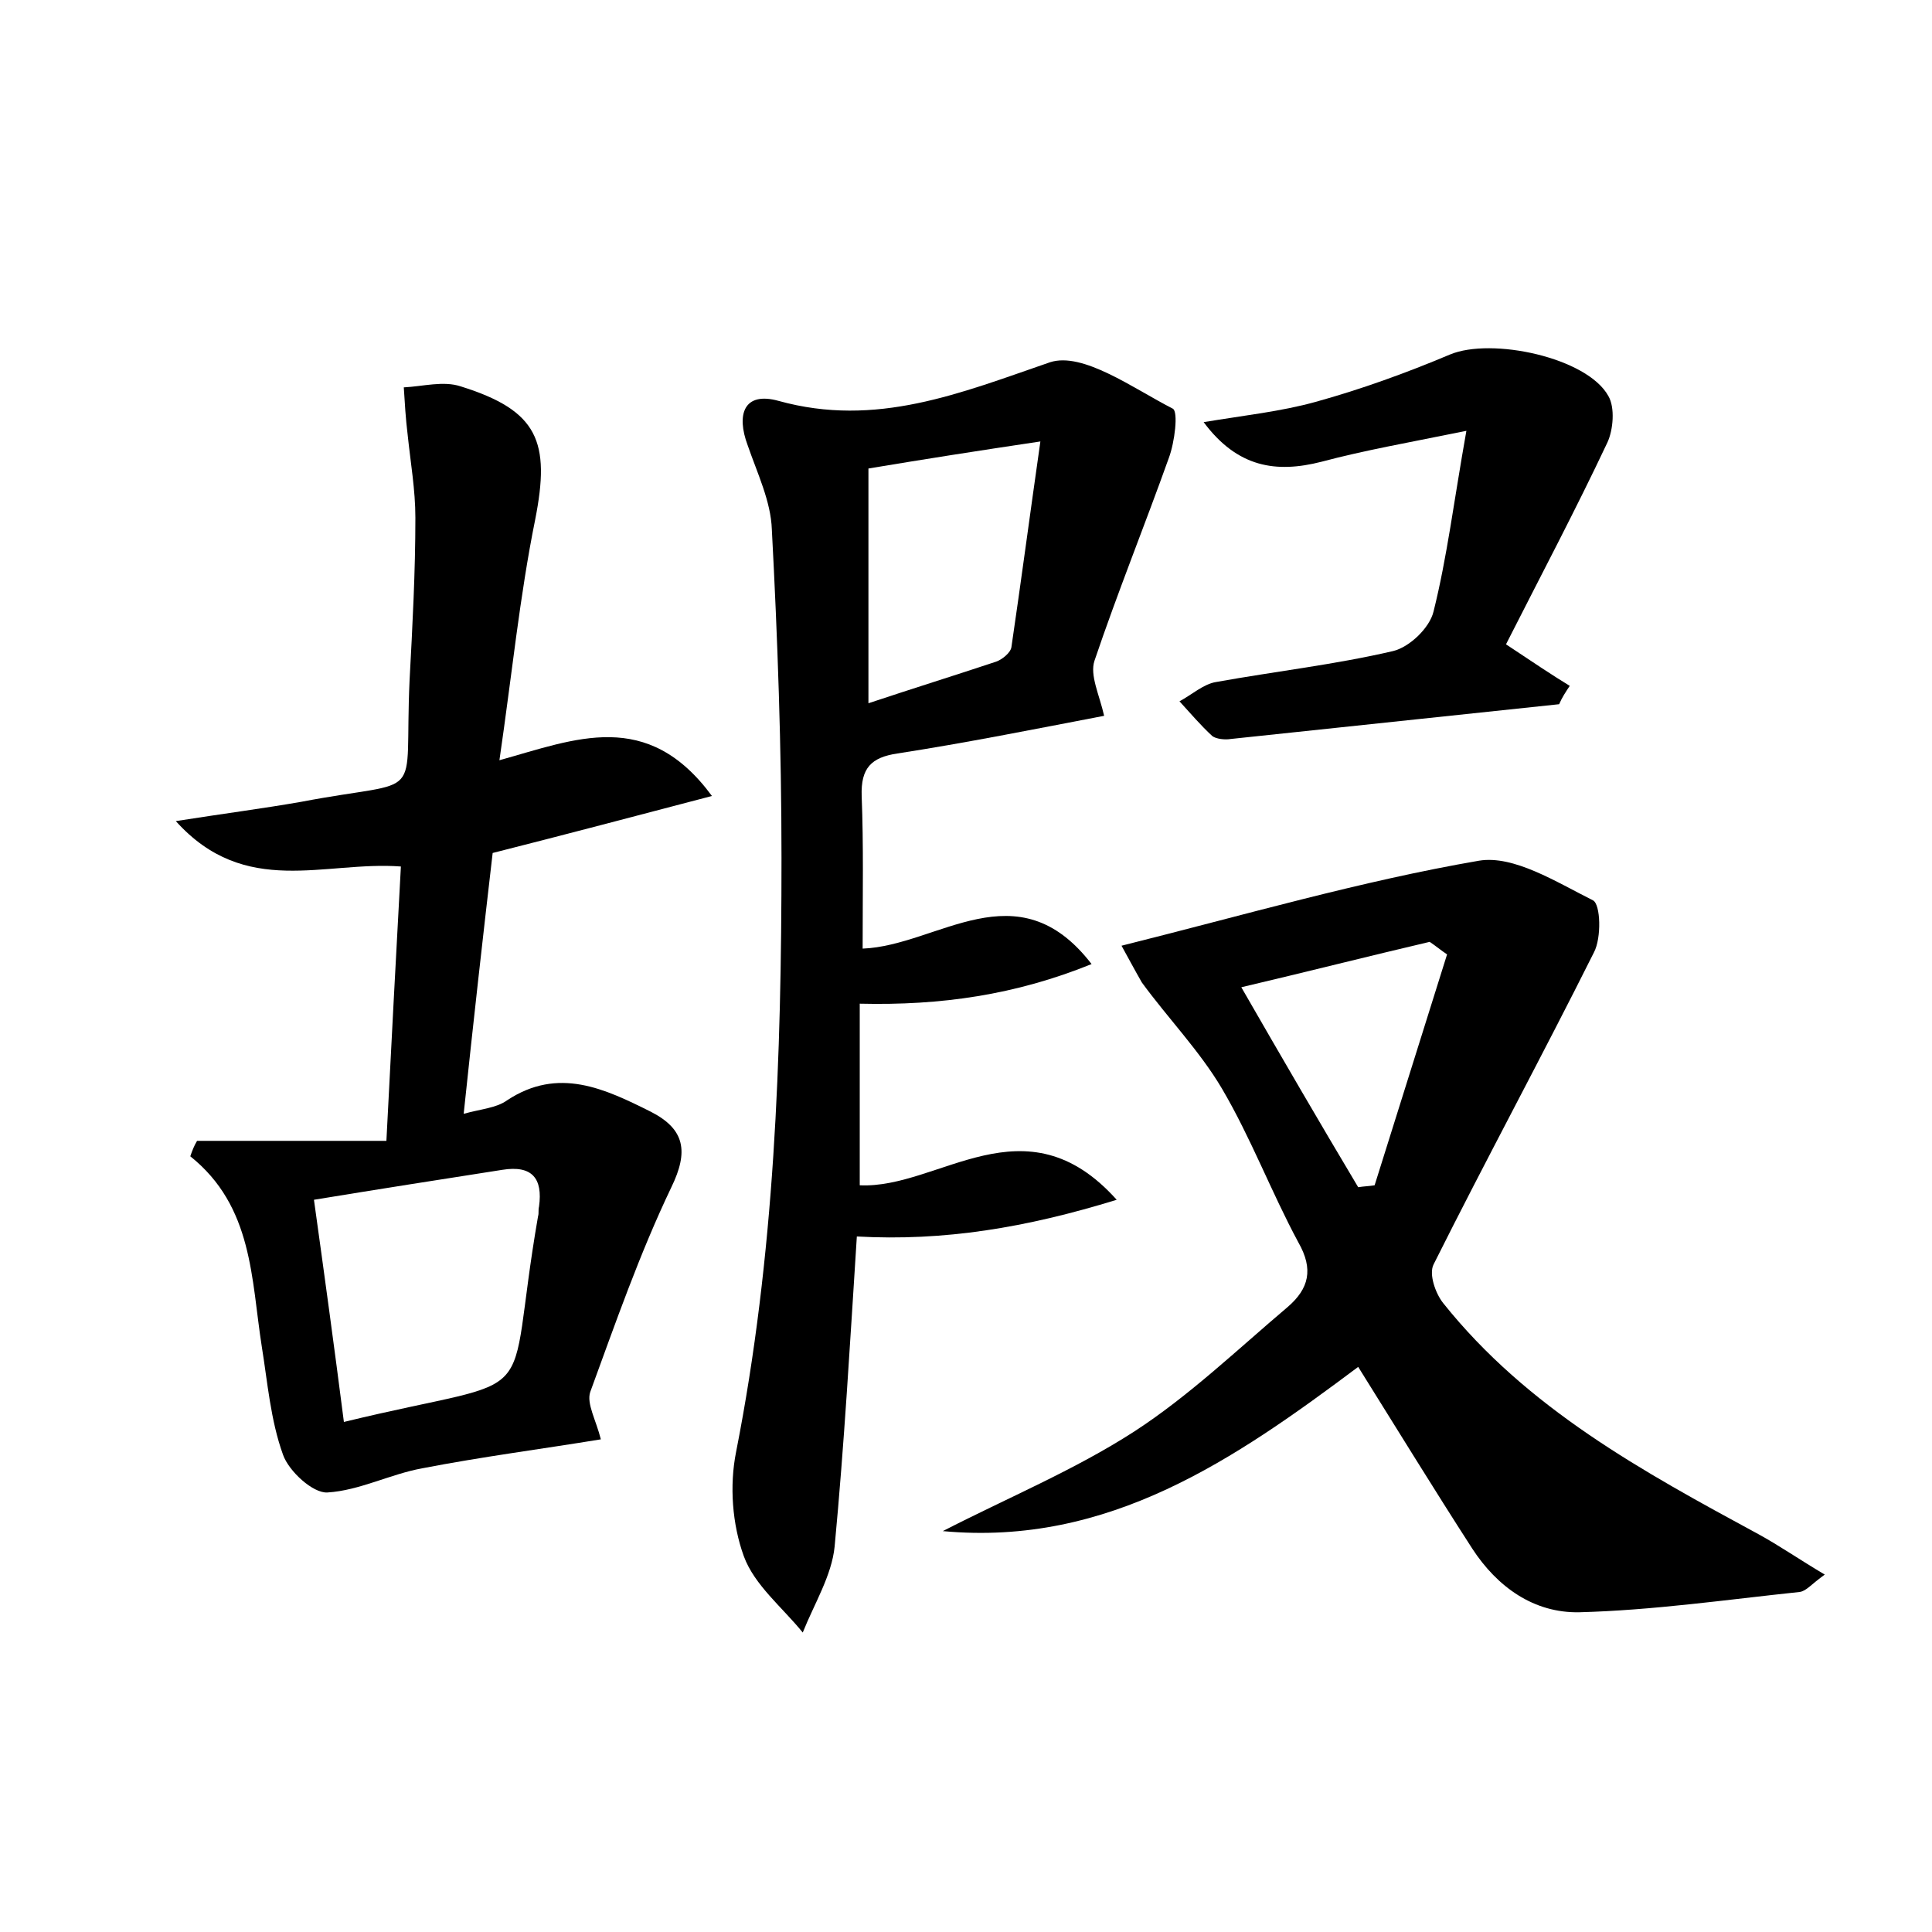 <?xml version="1.0" encoding="utf-8"?>
<!-- Generator: Adobe Illustrator 22.0.0, SVG Export Plug-In . SVG Version: 6.00 Build 0)  -->
<svg version="1.1" id="图层_1" xmlns="http://www.w3.org/2000/svg" xmlns:xlink="http://www.w3.org/1999/xlink" x="0px" y="0px"
	 viewBox="0 0 200 200" style="enable-background:new 0 0 200 200;" xml:space="preserve">
<style type="text/css">
	.st0{fill:#FFFFFF;}
</style>
<g>
	
	<path d="M114.3,74.1C107,75.5,100,76.9,92.9,78c-2.7,0.4-3.8,1.5-3.7,4.4c0.2,5.1,0.1,10.2,0.1,15.8c7.8-0.3,16-8.4,23.7,1.6
		c-7.9,3.2-15.6,4.3-24,4.1c0,6.3,0,12.5,0,18.8c8.2,0.4,17.1-9.1,26.6,1.5c-9.4,2.9-17.9,4.3-26.9,3.8c-0.7,10.9-1.3,21.5-2.3,32.1
		c-0.3,3-2.1,5.9-3.3,8.9c-2.1-2.6-5-4.9-6.1-7.9c-1.2-3.3-1.5-7.3-0.8-10.8c4-20.3,4.7-40.9,4.7-61.5c0-11.3-0.4-22.7-1-34
		c-0.1-2.9-1.5-5.8-2.5-8.7c-1.2-3.2-0.4-5.6,3.2-4.6c10.1,2.8,18.8-0.8,28.1-4c3.4-1.1,8.6,2.7,12.7,4.8c0.6,0.3,0.2,3.5-0.4,5.1
		c-2.5,7-5.3,13.9-7.7,21C112.8,69.9,113.8,71.9,114.3,74.1z M89.9,48.5c0,8.1,0,15.9,0,24.3c4.8-1.6,9-2.9,13.2-4.3
		c0.6-0.2,1.5-0.9,1.6-1.5c1-6.8,1.9-13.6,3-21.3C101,46.7,95.9,47.5,89.9,48.5z"/>
	<path d="M20.4,118.1c6.4,0,12.8,0,19.6,0c0.5-9.9,1-19.1,1.5-28.4c-7.9-0.6-16.1,3.3-23.3-4.7c5.1-0.8,9-1.3,13-2
		c13.1-2.5,10.6,0.4,11.2-12.6c0.3-5.6,0.6-11.2,0.6-16.8c0-2.9-0.5-5.7-0.8-8.6c-0.2-1.6-0.3-3.3-0.4-4.9c2-0.1,4.1-0.7,5.9-0.1
		c8,2.5,9.3,5.7,7.7,13.8c-1.6,7.9-2.4,16-3.7,24.9c7.9-2.2,15.3-5.4,22,3.7c-8,2.1-15.2,4-22.7,5.9c-1,8.6-2,17.5-3,27
		c1.8-0.5,3.4-0.6,4.5-1.4c5.3-3.5,10.1-1.2,14.9,1.2c3.5,1.8,3.9,4.1,2.1,7.8c-3.3,6.9-5.8,14.1-8.4,21.2c-0.4,1.2,0.6,2.9,1.1,4.9
		c-6.1,1-12.3,1.8-18.5,3c-3.3,0.6-6.5,2.3-9.8,2.5c-1.5,0.1-4-2.2-4.6-3.9c-1.3-3.6-1.6-7.5-2.2-11.2c-1.1-7-0.9-14.5-7.4-19.7
		C19.9,119.1,20.1,118.6,20.4,118.1z M35.6,147.2c21.4-5.2,16.5-0.6,20.1-21.3c0.1-0.3,0-0.6,0.1-1c0.4-2.9-0.7-4.3-3.8-3.8
		c-6.4,1-12.8,2-19.5,3.1C33.6,132.1,34.6,139.4,35.6,147.2z"/>
	<path d="M116.1,97.9c12.8-3.2,24.8-6.7,37-8.8c3.6-0.6,8,2.2,11.8,4.1c0.8,0.4,0.9,3.9,0.1,5.4c-5.4,10.8-11.2,21.5-16.6,32.3
		c-0.5,1,0.2,3,1,4c8.7,10.9,20.6,17.4,32.6,23.9c2.2,1.2,4.2,2.6,6.9,4.2c-1.4,1-1.9,1.7-2.6,1.8c-7.6,0.8-15.2,1.9-22.8,2.1
		c-4.7,0.1-8.5-2.6-11.1-6.6c-4-6.2-7.8-12.4-11.8-18.8c-12.7,9.5-25.8,18.6-43,17c6.6-3.4,13.6-6.3,19.8-10.3
		c5.7-3.7,10.7-8.5,15.9-12.9c2.2-1.9,2.7-3.9,1.1-6.7c-2.8-5.2-4.9-10.8-7.9-15.9c-2.3-3.9-5.6-7.3-8.3-11
		C117.4,100.3,116.6,98.8,116.1,97.9z M149.8,98.8c-0.6-0.4-1.2-0.9-1.8-1.3c-6.4,1.5-12.7,3.1-19.5,4.7c4.2,7.3,8.1,14,12.1,20.7
		c0.6-0.1,1.1-0.1,1.7-0.2C144.8,114.7,147.3,106.8,149.8,98.8z"/>
	<path d="M155.9,66.7c3,2,4.8,3.2,6.6,4.3c-0.4,0.6-0.8,1.2-1.1,1.9c-11.3,1.2-22.6,2.4-34,3.6c-0.6,0.1-1.5,0-1.9-0.3
		c-1.2-1.1-2.3-2.4-3.4-3.6c1.3-0.7,2.5-1.8,3.8-2c6.1-1.1,12.3-1.8,18.3-3.2c1.7-0.4,3.8-2.4,4.2-4.1c1.4-5.6,2.1-11.4,3.4-18.7
		c-5.9,1.2-10.5,2-15,3.2c-4.7,1.2-8.7,0.6-12.2-4.1c4.2-0.7,8-1.1,11.6-2.1c4.7-1.3,9.4-3,13.9-4.9c4.3-1.8,14.2,0.3,16.4,4.3
		c0.7,1.2,0.5,3.5-0.1,4.8C163.1,52.8,159.5,59.6,155.9,66.7z"/>
	
	
	
</g>
</svg>
